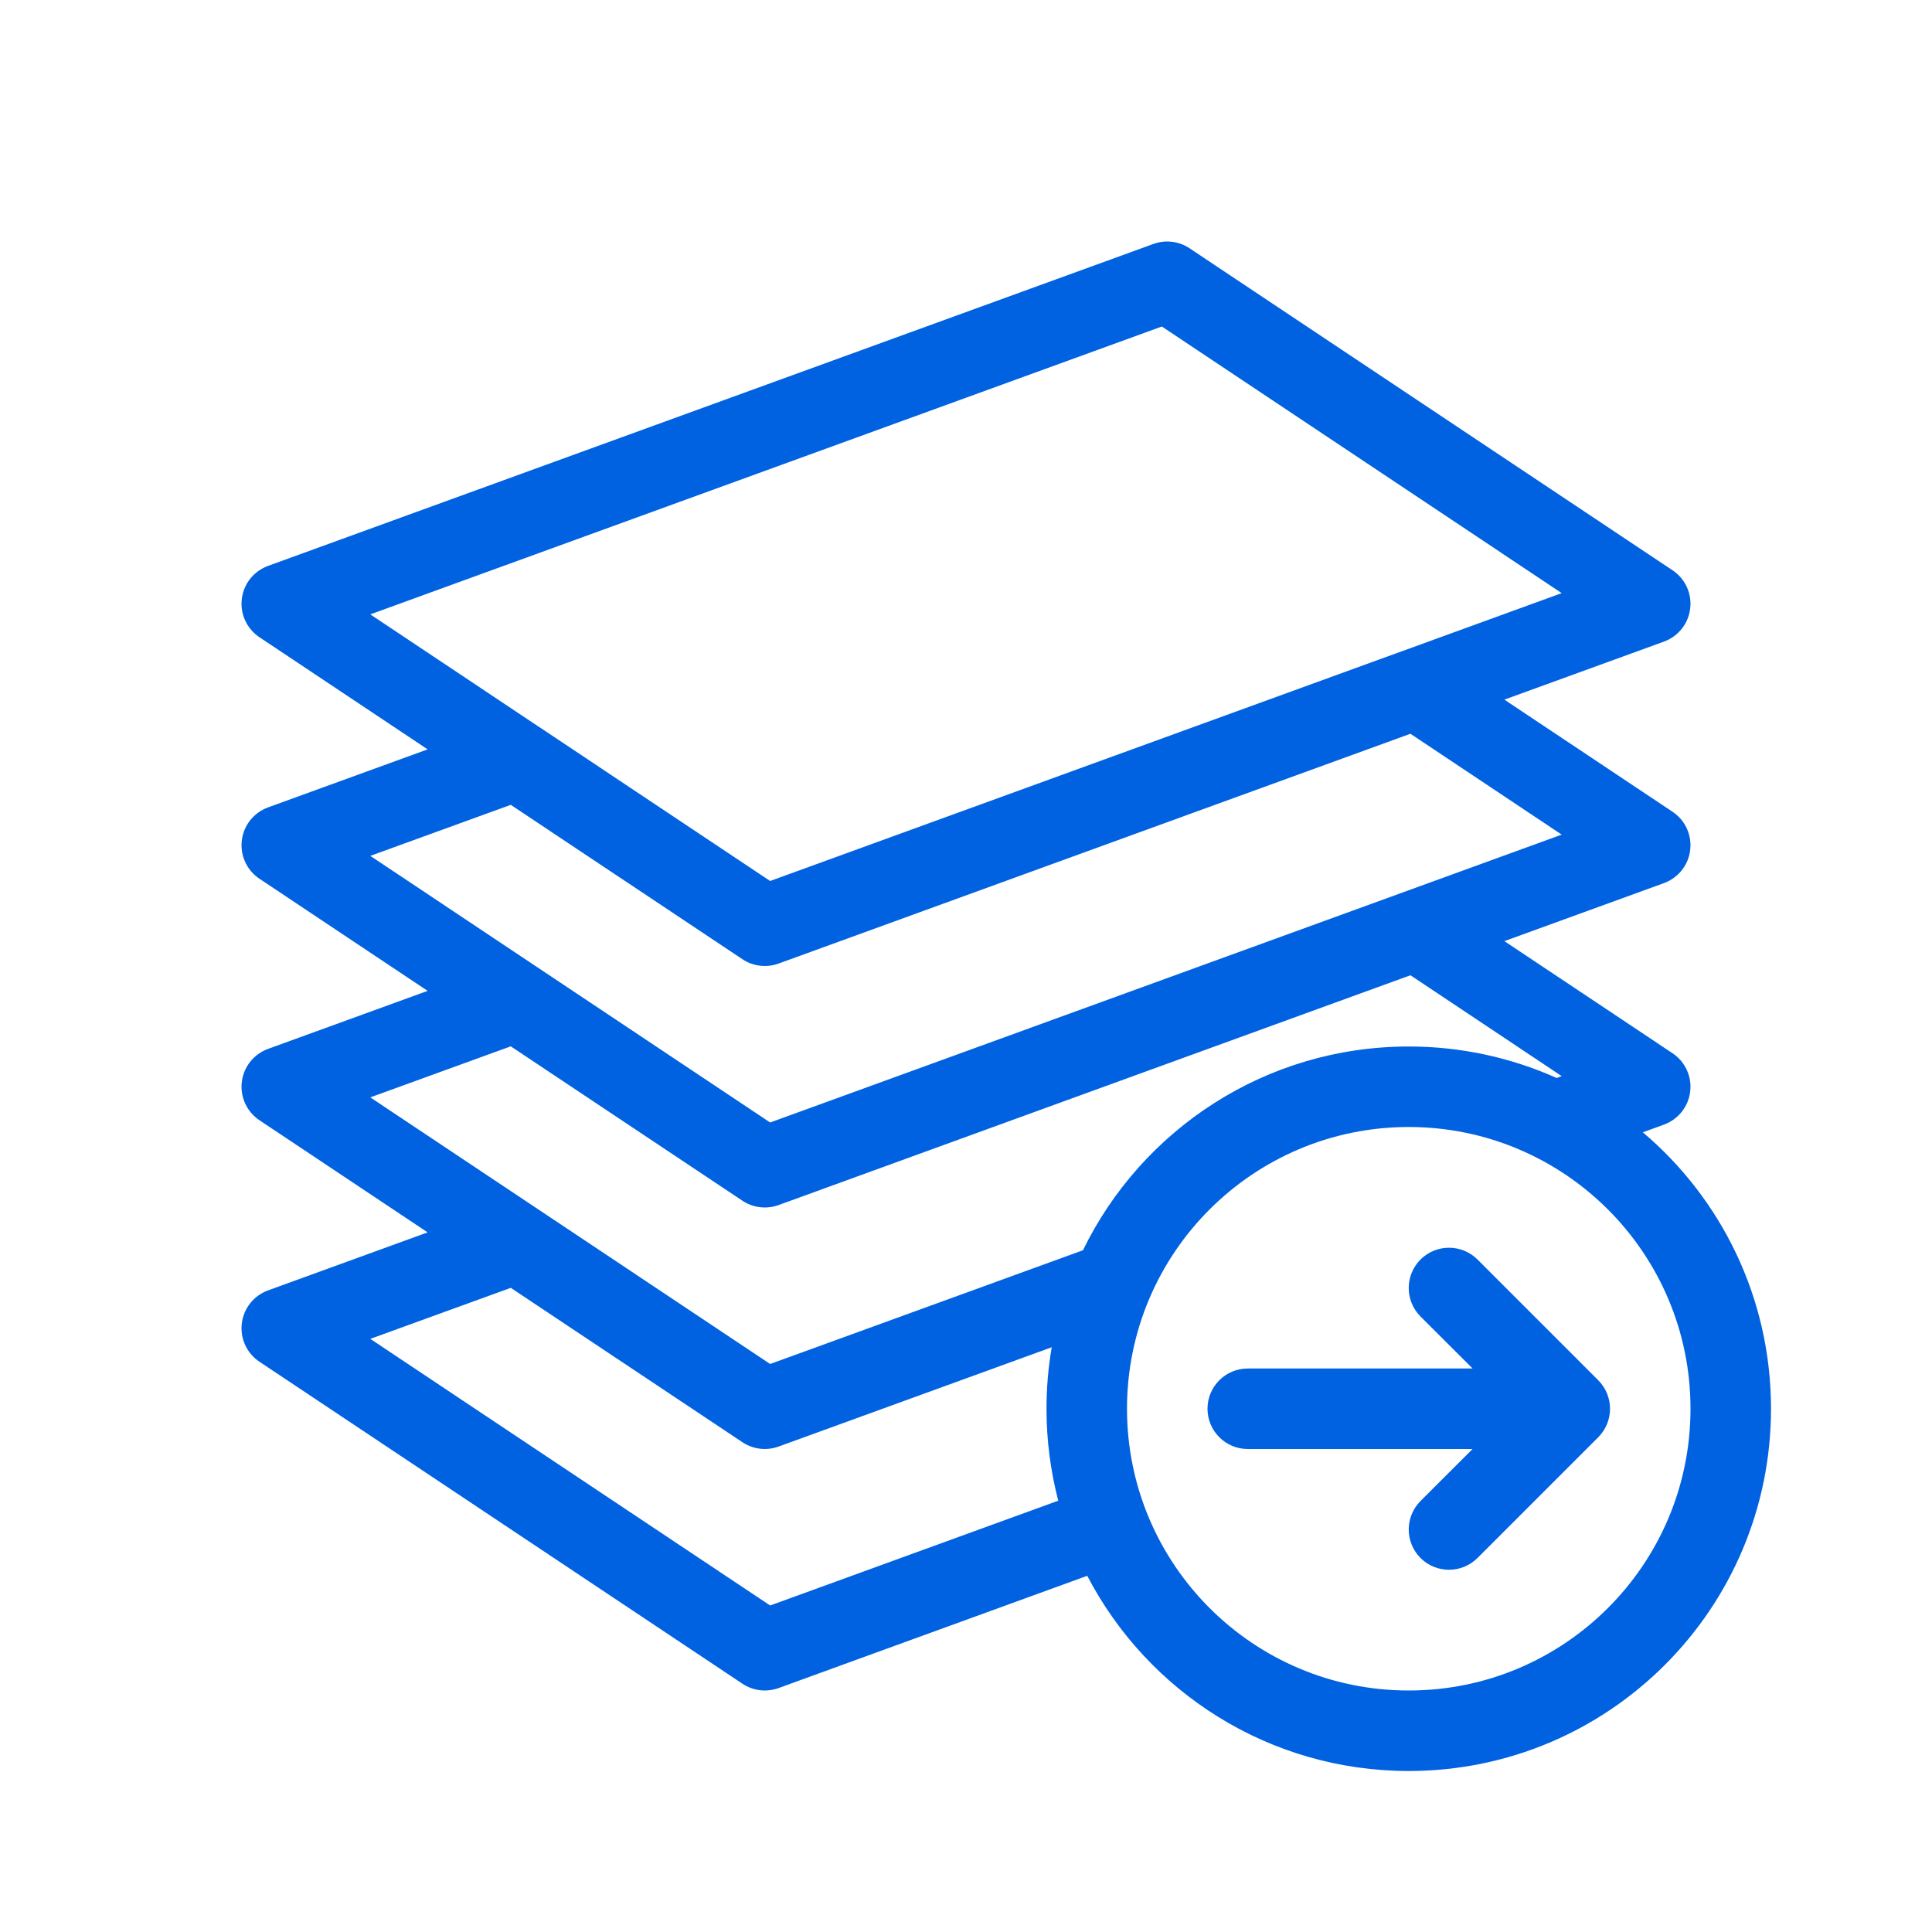 <svg width="24" height="24" viewBox="0 0 24 24" fill="none" xmlns="http://www.w3.org/2000/svg">
<path d="M19.854 17.854L18.354 19.354C18.158 19.549 17.842 19.549 17.646 19.354C17.451 19.158 17.451 18.842 17.646 18.646L18.293 18H15.5C15.224 18 15 17.776 15 17.5C15 17.224 15.224 17 15.5 17H18.293L17.646 16.354C17.451 16.158 17.451 15.842 17.646 15.646C17.842 15.451 18.158 15.451 18.354 15.646L19.854 17.146C20.049 17.342 20.049 17.658 19.854 17.854Z" fill="#0062E1"/>
<path fill-rule="evenodd" clip-rule="evenodd" d="M14.777 3.084C14.645 2.996 14.479 2.976 14.329 3.03L3.329 7.03C3.152 7.095 3.026 7.253 3.004 7.44C2.981 7.628 3.066 7.811 3.223 7.916L5.312 9.309L3.329 10.03C3.152 10.095 3.026 10.253 3.004 10.44C2.981 10.627 3.066 10.811 3.223 10.916L5.312 12.309L3.329 13.03C3.152 13.095 3.026 13.253 3.004 13.44C2.981 13.627 3.066 13.811 3.223 13.916L5.312 15.309L3.329 16.03C3.152 16.095 3.026 16.253 3.004 16.44C2.981 16.628 3.066 16.811 3.223 16.916L9.223 20.916C9.355 21.004 9.521 21.024 9.671 20.97L13.506 19.575C14.256 21.016 15.763 22 17.5 22C19.985 22 22 19.985 22 17.5C22 16.123 21.382 14.891 20.408 14.066L20.671 13.97C20.848 13.905 20.974 13.747 20.996 13.56C21.019 13.373 20.934 13.188 20.777 13.084L18.688 11.691L20.671 10.97C20.848 10.905 20.974 10.747 20.996 10.56C21.019 10.373 20.934 10.188 20.777 10.084L18.688 8.691L20.671 7.97C20.848 7.905 20.974 7.747 20.996 7.56C21.019 7.372 20.934 7.189 20.777 7.084L14.777 3.084ZM19.337 13.391L19.4 13.368L17.521 12.115L9.671 14.97C9.521 15.024 9.355 15.004 9.223 14.916L6.345 12.998L4.6 13.632L9.567 16.944L13.453 15.531C14.183 14.032 15.721 13 17.5 13C18.154 13 18.776 13.14 19.337 13.391ZM13.065 16.736L9.671 17.97C9.521 18.024 9.355 18.004 9.223 17.916L6.345 15.998L4.6 16.632L9.567 19.944L13.146 18.642C13.051 18.277 13 17.895 13 17.5C13 17.239 13.022 16.984 13.065 16.736ZM19.4 10.368L9.567 13.944L4.6 10.632L6.345 9.998L9.223 11.916C9.355 12.004 9.521 12.024 9.671 11.97L17.521 9.115L19.4 10.368ZM17.417 8.089L9.567 10.944L6.689 9.025L6.687 9.024L4.6 7.632L14.433 4.056L19.4 7.368L17.421 8.088L17.417 8.089ZM14 17.5C14 15.567 15.567 14 17.5 14C19.433 14 21 15.567 21 17.5C21 19.433 19.433 21 17.5 21C15.567 21 14 19.433 14 17.5Z" fill="#0062E1"/>
</svg>

